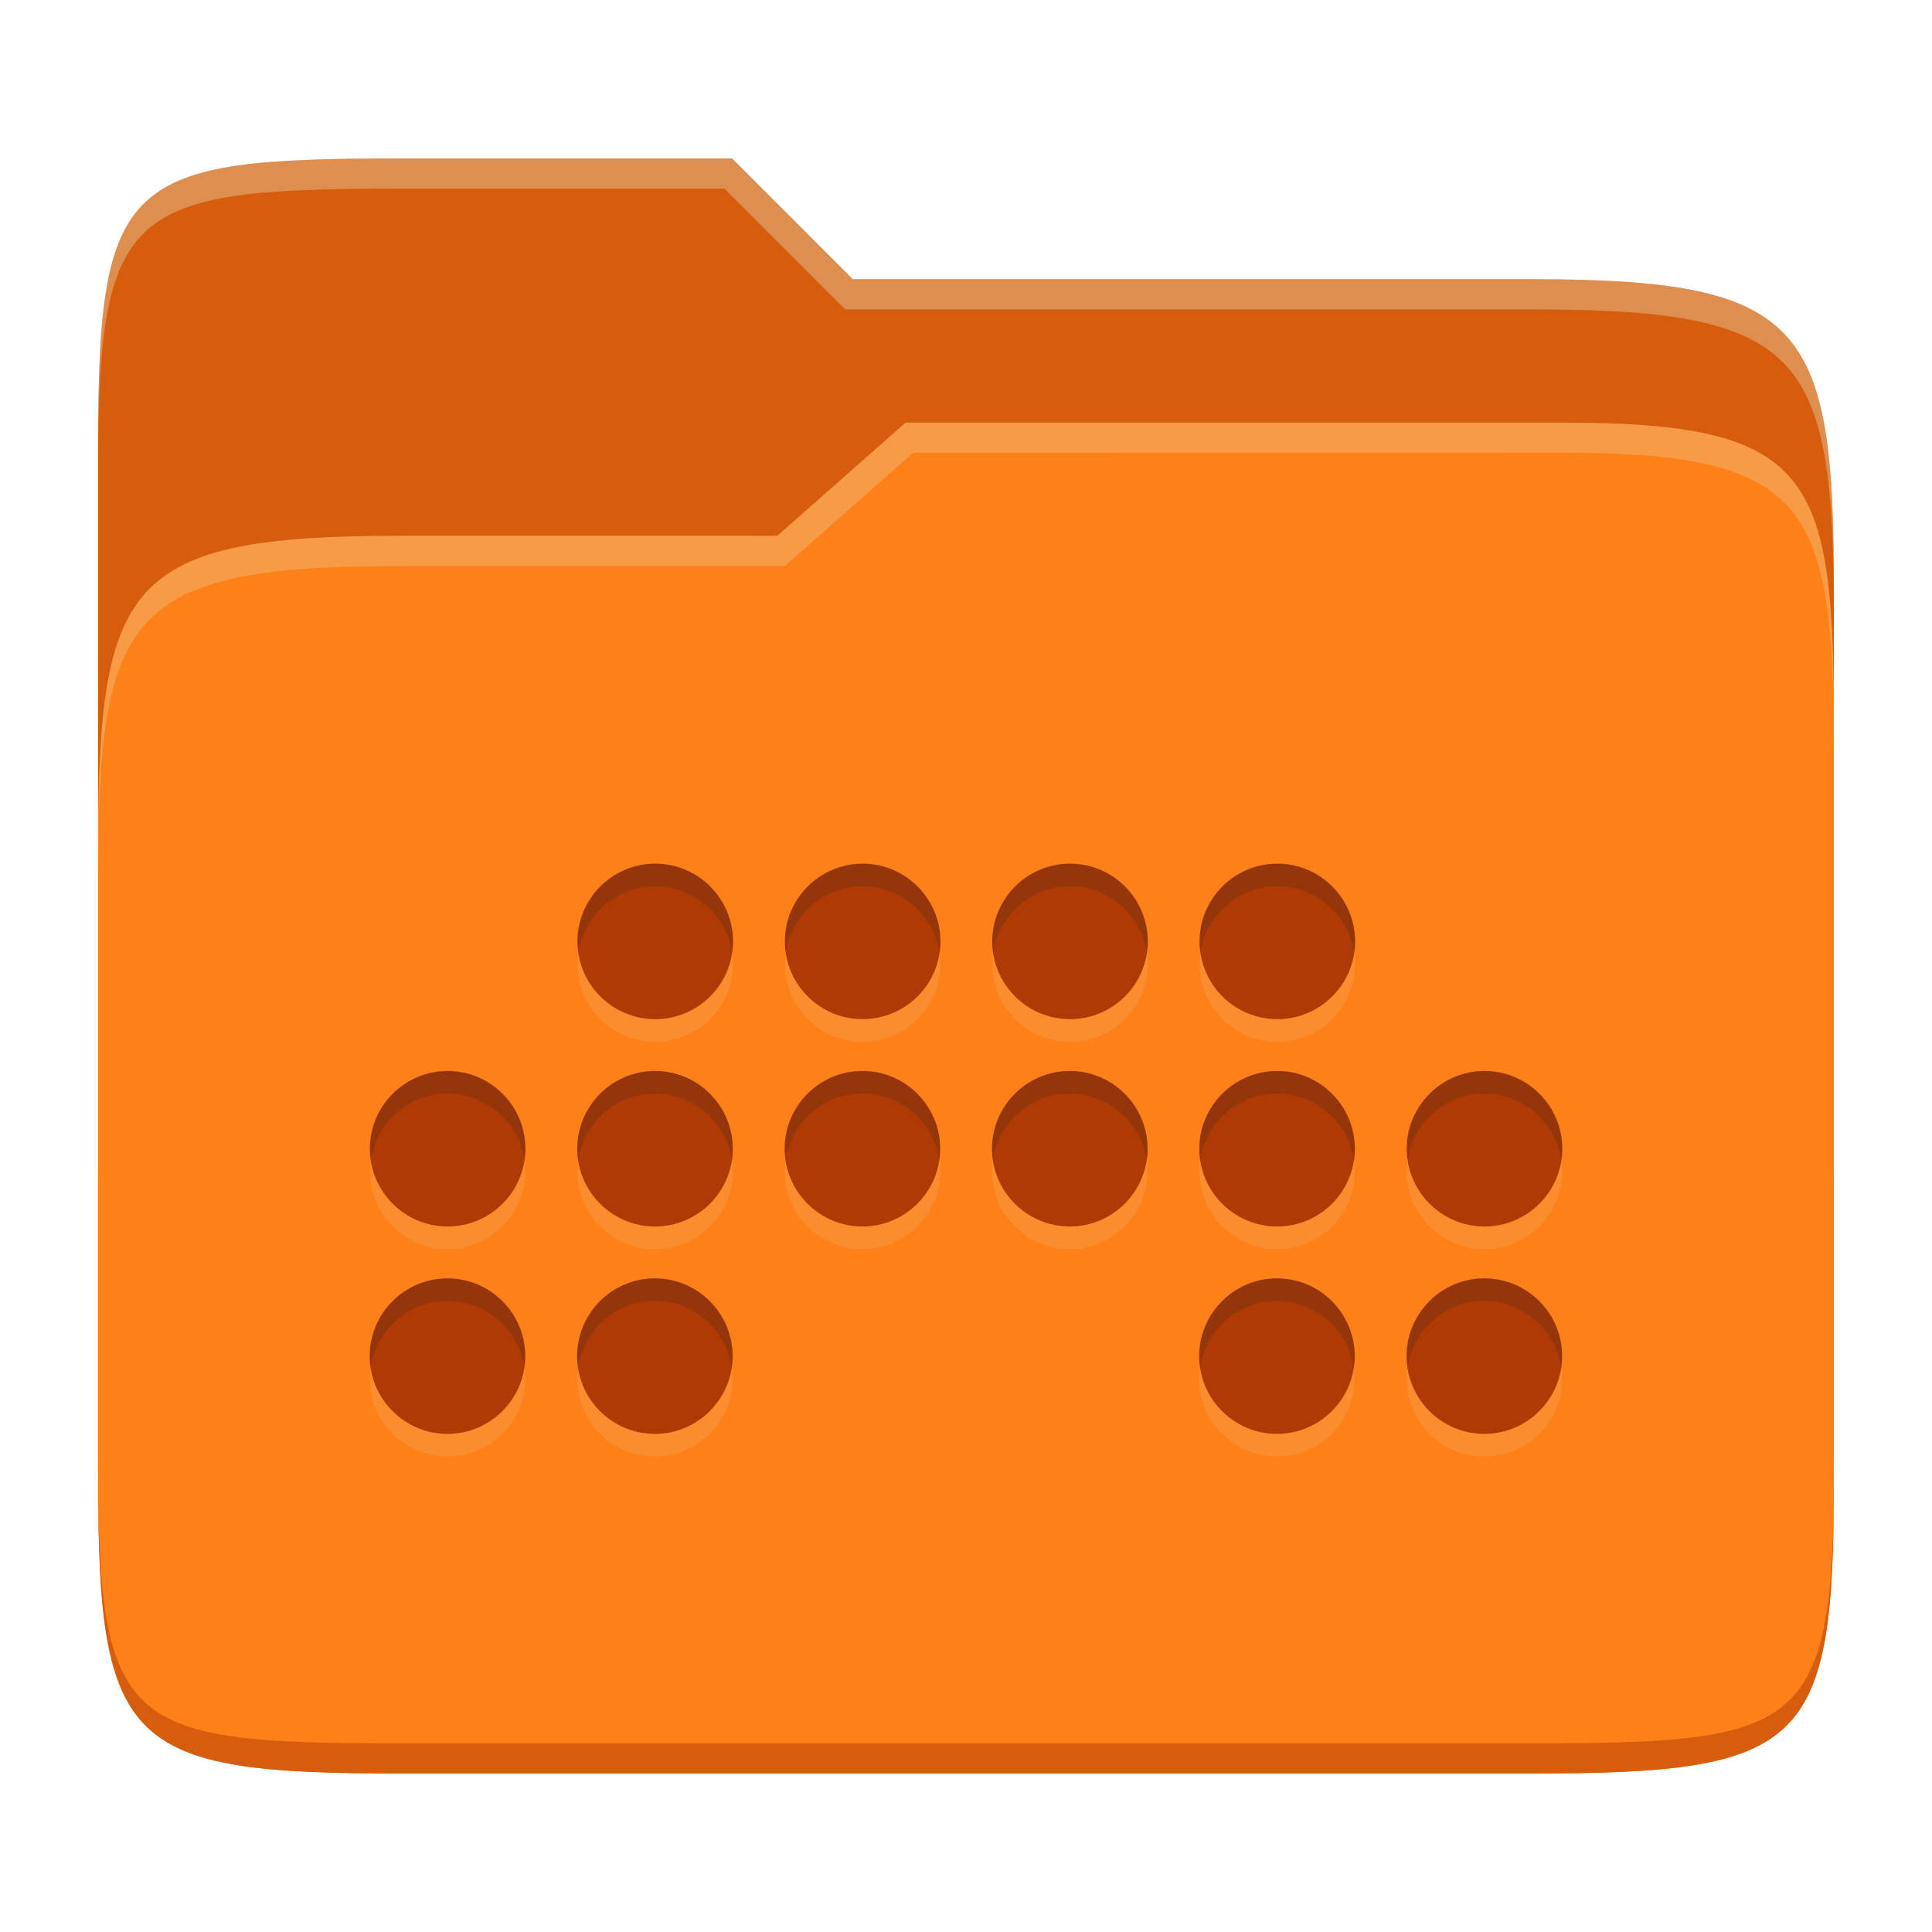 <svg width="256" height="256" version="1.1" xmlns="http://www.w3.org/2000/svg">
  <path d="m53.047 21c-36.322 0-40.047 2.481-40.047 37.772v96.653h230v-77.055c0-35.291-3.678-41.37-40-41.37h-90l-16-16z" fill="#d65d0e"/>
  <path d="m53 71c-36.338 0-39.996 6.144-39.996 41.397v83.653c0 35.313 3.686 38.951 40.002 38.951h149.99c36.316 0 40-3.639 40-38.951v-99.621c0-33.574-2.687-40.428-36-40.428h-87l-17 15z" fill="#fe8019"/>
  <path d="m243 193.99c0 35.291-3.653 37.006-39.974 37.006h-150.02c-36.319 0-40.005-1.715-40.005-37v2c0 35.641 4 39 40.005 39h150.02c36.399 0 39.974-3.727 39.974-38.998z" fill="#d65d0e"/>
  <path d="m120 56-17 15h-50c-36.156 0-39.996 5.917-39.996 41.433v4.141c0-35.295 3.684-41.574 39.996-41.574h51l17-15 86.001-0.011c33.136-0.004 35.999 7.05 35.999 40.591v-4.141c0-33.541-2.649-40.44-36-40.44z" fill="#ebdbb2" opacity=".3"/>
  <path d="m97 21-43.953 1e-6c-36.322 0-40.052 2.451-40.052 37.744v3.91c0-35.291 3.682-37.655 40.005-37.655h43l16 16h91c36.322 0 40 5.989 40 41.281v-3.907c0-35.291-3.678-41.373-40-41.373h-90z" fill="#ebdbb2" opacity=".4"/>
  <path d="m86.823 117.44c-5.679-1.6e-4 -10.304 4.628-10.304 10.304 3e-3 5.688 4.616 10.298 10.304 10.298 5.688 1.6e-4 10.3-4.609 10.304-10.298 1.6e-4 -5.679-4.628-10.304-10.304-10.304zm27.48 0c-5.679-1.6e-4 -10.304 4.628-10.304 10.304 4e-3 5.688 4.616 10.298 10.304 10.298 5.688 1.6e-4 10.3-4.609 10.304-10.298 1.5e-4 -5.679-4.628-10.304-10.304-10.304zm27.48 0c-5.677-1.6e-4 -10.304 4.624-10.304 10.304 4e-3 5.688 4.616 10.298 10.304 10.298 5.688 1.6e-4 10.3-4.609 10.304-10.298 1.5e-4 -5.679-4.628-10.304-10.304-10.304zm27.47 0c-5.677-1.6e-4 -10.304 4.624-10.304 10.304 4e-3 5.688 4.616 10.298 10.304 10.298 5.688 1.6e-4 10.3-4.609 10.304-10.298 1.5e-4 -5.679-4.628-10.304-10.304-10.304zm-109.94 27.47c-5.676-1.5e-4 -10.304 4.624-10.304 10.304-1.6e-4 5.677 4.624 10.304 10.304 10.304 5.679 1.7e-4 10.304-4.628 10.304-10.304 1.6e-4 -5.679-4.628-10.304-10.304-10.304zm27.48 0c-5.682-1.5e-4 -10.304 4.631-10.304 10.304-1.6e-4 5.677 4.624 10.304 10.304 10.304 5.679 1.7e-4 10.304-4.628 10.304-10.304 1.6e-4 -5.679-4.628-10.304-10.304-10.304zm27.48 0c-5.682-1.5e-4 -10.304 4.631-10.304 10.304-1.6e-4 5.679 4.627 10.304 10.304 10.304 5.677 1.7e-4 10.304-4.624 10.304-10.304 1.6e-4 -5.679-4.628-10.304-10.304-10.304zm27.48 0c-5.679-1.5e-4 -10.304 4.627-10.304 10.304-1.5e-4 5.677 4.624 10.304 10.304 10.304 5.677 1.7e-4 10.304-4.624 10.304-10.304 1.7e-4 -5.679-4.628-10.304-10.304-10.304zm27.47 0c-5.679-1.5e-4 -10.304 4.627-10.304 10.304-1.7e-4 5.677 4.624 10.304 10.304 10.304 5.677 1.7e-4 10.304-4.624 10.304-10.304 1.7e-4 -5.679-4.628-10.304-10.304-10.304zm27.48 0c-5.679-1.5e-4 -10.304 4.627-10.304 10.304-1.7e-4 5.677 4.624 10.304 10.304 10.304 5.679 1.7e-4 10.304-4.628 10.304-10.304 1.7e-4 -5.682-4.631-10.304-10.304-10.304zm-137.41 27.48c-5.679-1.7e-4 -10.304 4.628-10.304 10.304-1.6e-4 5.679 4.628 10.304 10.304 10.304 5.682 1.5e-4 10.304-4.631 10.304-10.304 1.7e-4 -5.677-4.624-10.304-10.304-10.304zm27.48 0c-5.679-1.7e-4 -10.304 4.628-10.304 10.304-1.6e-4 5.679 4.628 10.304 10.304 10.304 5.682 1.5e-4 10.304-4.631 10.304-10.304 1.6e-4 -5.677-4.624-10.304-10.304-10.304zm82.431 0c-5.677-1.7e-4 -10.304 4.624-10.304 10.304-1.5e-4 5.679 4.628 10.304 10.304 10.304 5.679 1.5e-4 10.304-4.627 10.304-10.304 1.5e-4 -5.677-4.624-10.304-10.304-10.304zm27.48 0c-5.677-1.7e-4 -10.304 4.624-10.304 10.304-1.5e-4 5.679 4.628 10.304 10.304 10.304 5.682 1.5e-4 10.304-4.631 10.304-10.304 1.6e-4 -5.679-4.627-10.304-10.304-10.304z" fill="#ebdbb2" opacity=".15"/>
  <path d="m86.823 114.44c-5.679-1.6e-4 -10.304 4.628-10.304 10.304 3e-3 5.688 4.616 10.298 10.304 10.298 5.688 1.6e-4 10.3-4.609 10.304-10.298 1.6e-4 -5.679-4.628-10.304-10.304-10.304zm27.48 0c-5.679-1.6e-4 -10.304 4.628-10.304 10.304 4e-3 5.688 4.616 10.298 10.304 10.298 5.688 1.6e-4 10.3-4.609 10.304-10.298 1.5e-4 -5.679-4.628-10.304-10.304-10.304zm27.48 0c-5.677-1.6e-4 -10.304 4.624-10.304 10.304 4e-3 5.688 4.616 10.298 10.304 10.298 5.688 1.6e-4 10.3-4.609 10.304-10.298 1.5e-4 -5.679-4.628-10.304-10.304-10.304zm27.47 0c-5.677-1.6e-4 -10.304 4.624-10.304 10.304 4e-3 5.688 4.616 10.298 10.304 10.298 5.688 1.6e-4 10.3-4.609 10.304-10.298 1.5e-4 -5.679-4.628-10.304-10.304-10.304zm-109.94 27.47c-5.676-1.5e-4 -10.304 4.624-10.304 10.304-1.6e-4 5.677 4.624 10.304 10.304 10.304 5.679 1.7e-4 10.304-4.628 10.304-10.304 1.6e-4 -5.679-4.628-10.304-10.304-10.304zm27.48 0c-5.682-1.5e-4 -10.304 4.631-10.304 10.304-1.6e-4 5.677 4.624 10.304 10.304 10.304 5.679 1.7e-4 10.304-4.628 10.304-10.304 1.6e-4 -5.679-4.628-10.304-10.304-10.304zm27.48 0c-5.682-1.5e-4 -10.304 4.631-10.304 10.304-1.6e-4 5.679 4.627 10.304 10.304 10.304 5.677 1.7e-4 10.304-4.624 10.304-10.304 1.6e-4 -5.679-4.628-10.304-10.304-10.304zm27.48 0c-5.679-1.5e-4 -10.304 4.627-10.304 10.304-1.5e-4 5.677 4.624 10.304 10.304 10.304 5.677 1.7e-4 10.304-4.624 10.304-10.304 1.7e-4 -5.679-4.628-10.304-10.304-10.304zm27.47 0c-5.679-1.5e-4 -10.304 4.627-10.304 10.304-1.7e-4 5.677 4.624 10.304 10.304 10.304 5.677 1.7e-4 10.304-4.624 10.304-10.304 1.7e-4 -5.679-4.628-10.304-10.304-10.304zm27.48 0c-5.679-1.5e-4 -10.304 4.627-10.304 10.304-1.7e-4 5.677 4.624 10.304 10.304 10.304 5.679 1.7e-4 10.304-4.628 10.304-10.304 1.7e-4 -5.682-4.631-10.304-10.304-10.304zm-137.41 27.48c-5.679-1.7e-4 -10.304 4.628-10.304 10.304-1.6e-4 5.679 4.628 10.304 10.304 10.304 5.682 1.5e-4 10.304-4.631 10.304-10.304 1.7e-4 -5.677-4.624-10.304-10.304-10.304zm27.48 0c-5.679-1.7e-4 -10.304 4.628-10.304 10.304-1.6e-4 5.679 4.628 10.304 10.304 10.304 5.682 1.5e-4 10.304-4.631 10.304-10.304 1.6e-4 -5.677-4.624-10.304-10.304-10.304zm82.431 0c-5.677-1.7e-4 -10.304 4.624-10.304 10.304-1.5e-4 5.679 4.628 10.304 10.304 10.304 5.679 1.5e-4 10.304-4.627 10.304-10.304 1.5e-4 -5.677-4.624-10.304-10.304-10.304zm27.48 0c-5.677-1.7e-4 -10.304 4.624-10.304 10.304-1.5e-4 5.679 4.628 10.304 10.304 10.304 5.682 1.5e-4 10.304-4.631 10.304-10.304 1.6e-4 -5.679-4.627-10.304-10.304-10.304z" fill="#af3a03"/>
  <path d="m86.823 114.44c-5.679-1.6e-4 -10.303 4.628-10.303 10.305 2.7e-4 0.511 0.049 1.009 0.121 1.5 0.73-4.969 5.013-8.805 10.182-8.805 5.166 0 9.453 3.834 10.184 8.805 0.072-0.491 0.121-0.989 0.121-1.5 1.6e-4 -5.679-4.628-10.305-10.305-10.305zm27.48 0c-5.679-1.6e-4 -10.303 4.628-10.303 10.305 3.6e-4 0.511 0.049 1.009 0.121 1.5 0.73-4.969 5.013-8.805 10.182-8.805 5.166 0 9.452 3.833 10.184 8.803 0.072-0.491 0.121-0.988 0.121-1.498 1.5e-4 -5.679-4.628-10.305-10.305-10.305zm27.48 0c-5.677-1.6e-4 -10.305 4.624-10.305 10.305 3.6e-4 0.511 0.051 1.009 0.123 1.5 0.731-4.971 5.015-8.805 10.182-8.805 5.166 0 9.452 3.833 10.184 8.803 0.072-0.491 0.121-0.988 0.121-1.498 1.5e-4 -5.679-4.628-10.305-10.305-10.305zm27.471 0c-5.677-1.6e-4 -10.305 4.624-10.305 10.305 3.6e-4 0.51 0.051 1.006 0.123 1.496 0.732-4.969 5.016-8.801 10.182-8.801 5.166 0 9.451 3.834 10.182 8.805 0.072-0.491 0.123-0.989 0.123-1.5 1.5e-4 -5.679-4.628-10.305-10.305-10.305zm-109.94 27.469c-5.676-1.5e-4 -10.305 4.624-10.305 10.305-1.4e-5 0.511 0.049 1.009 0.121 1.5 0.732-4.97 5.018-8.805 10.184-8.805 5.166 0 9.45 3.835 10.182 8.805 0.072-0.491 0.121-0.989 0.121-1.5 1.6e-4 -5.679-4.626-10.305-10.303-10.305zm27.479 0c-5.682-1.5e-4 -10.303 4.631-10.303 10.305-1.4e-5 0.511 0.049 1.009 0.121 1.5 0.731-4.966 5.011-8.805 10.182-8.805 5.166 0 9.452 3.835 10.184 8.805 0.072-0.491 0.121-0.989 0.121-1.5 1.6e-4 -5.679-4.628-10.305-10.305-10.305zm27.48 0c-5.682-1.5e-4 -10.303 4.631-10.303 10.305-1e-5 0.51 0.049 1.009 0.121 1.5 0.731-4.966 5.011-8.805 10.182-8.805 5.166 0 9.452 3.835 10.184 8.805 0.072-0.491 0.121-0.99 0.121-1.5 1.6e-4 -5.679-4.628-10.305-10.305-10.305zm27.48 0c-5.679-1.5e-4 -10.305 4.627-10.305 10.305-2e-5 0.511 0.051 1.009 0.123 1.5 0.731-4.968 5.013-8.805 10.182-8.805 5.166 0 9.452 3.835 10.184 8.805 0.072-0.491 0.121-0.99 0.121-1.5 1.7e-4 -5.679-4.628-10.305-10.305-10.305zm27.471 0c-5.679-1.5e-4 -10.305 4.627-10.305 10.305-2e-5 0.511 0.049 1.009 0.121 1.5 0.731-4.968 5.015-8.805 10.184-8.805 5.166 0 9.45 3.835 10.182 8.805 0.072-0.491 0.123-0.99 0.123-1.5 1.7e-4 -5.679-4.628-10.305-10.305-10.305zm27.48 0c-5.679-1.5e-4 -10.305 4.627-10.305 10.305-2e-5 0.511 0.049 1.009 0.121 1.5 0.731-4.968 5.015-8.805 10.184-8.805 5.163 0 9.45 3.833 10.182 8.805 0.072-0.491 0.123-0.989 0.123-1.5 1.7e-4 -5.682-4.631-10.305-10.305-10.305zm-137.41 27.48c-5.679-1.6e-4 -10.305 4.628-10.305 10.305-1.5e-5 0.51 0.051 1.009 0.123 1.5 0.731-4.968 5.013-8.805 10.182-8.805 5.169 1e-5 9.453 3.837 10.184 8.805 0.072-0.491 0.121-0.989 0.121-1.5 1.7e-4 -5.677-4.625-10.305-10.305-10.305zm27.48 0c-5.679-1.7e-4 -10.305 4.628-10.305 10.305-1.4e-5 0.51 0.051 1.009 0.123 1.5 0.731-4.968 5.013-8.805 10.182-8.805 5.169 1e-5 9.453 3.837 10.184 8.805 0.072-0.491 0.121-0.989 0.121-1.5 1.6e-4 -5.677-4.625-10.305-10.305-10.305zm82.432 0c-5.677-1.6e-4 -10.305 4.625-10.305 10.305-2e-5 0.51 0.049 1.009 0.121 1.5 0.731-4.97 5.017-8.805 10.184-8.805 5.169 0 9.451 3.837 10.182 8.805 0.072-0.491 0.121-0.989 0.121-1.5 1.5e-4 -5.677-4.622-10.305-10.303-10.305zm27.479 0c-5.677-1.6e-4 -10.303 4.625-10.303 10.305-2e-5 0.51 0.049 1.009 0.121 1.5 0.731-4.97 5.015-8.805 10.182-8.805 5.167 1e-5 9.452 3.835 10.184 8.805 0.072-0.491 0.121-0.989 0.121-1.5 1.6e-4 -5.679-4.627-10.305-10.305-10.305z" fill="#282828" opacity=".2"/>
</svg>
